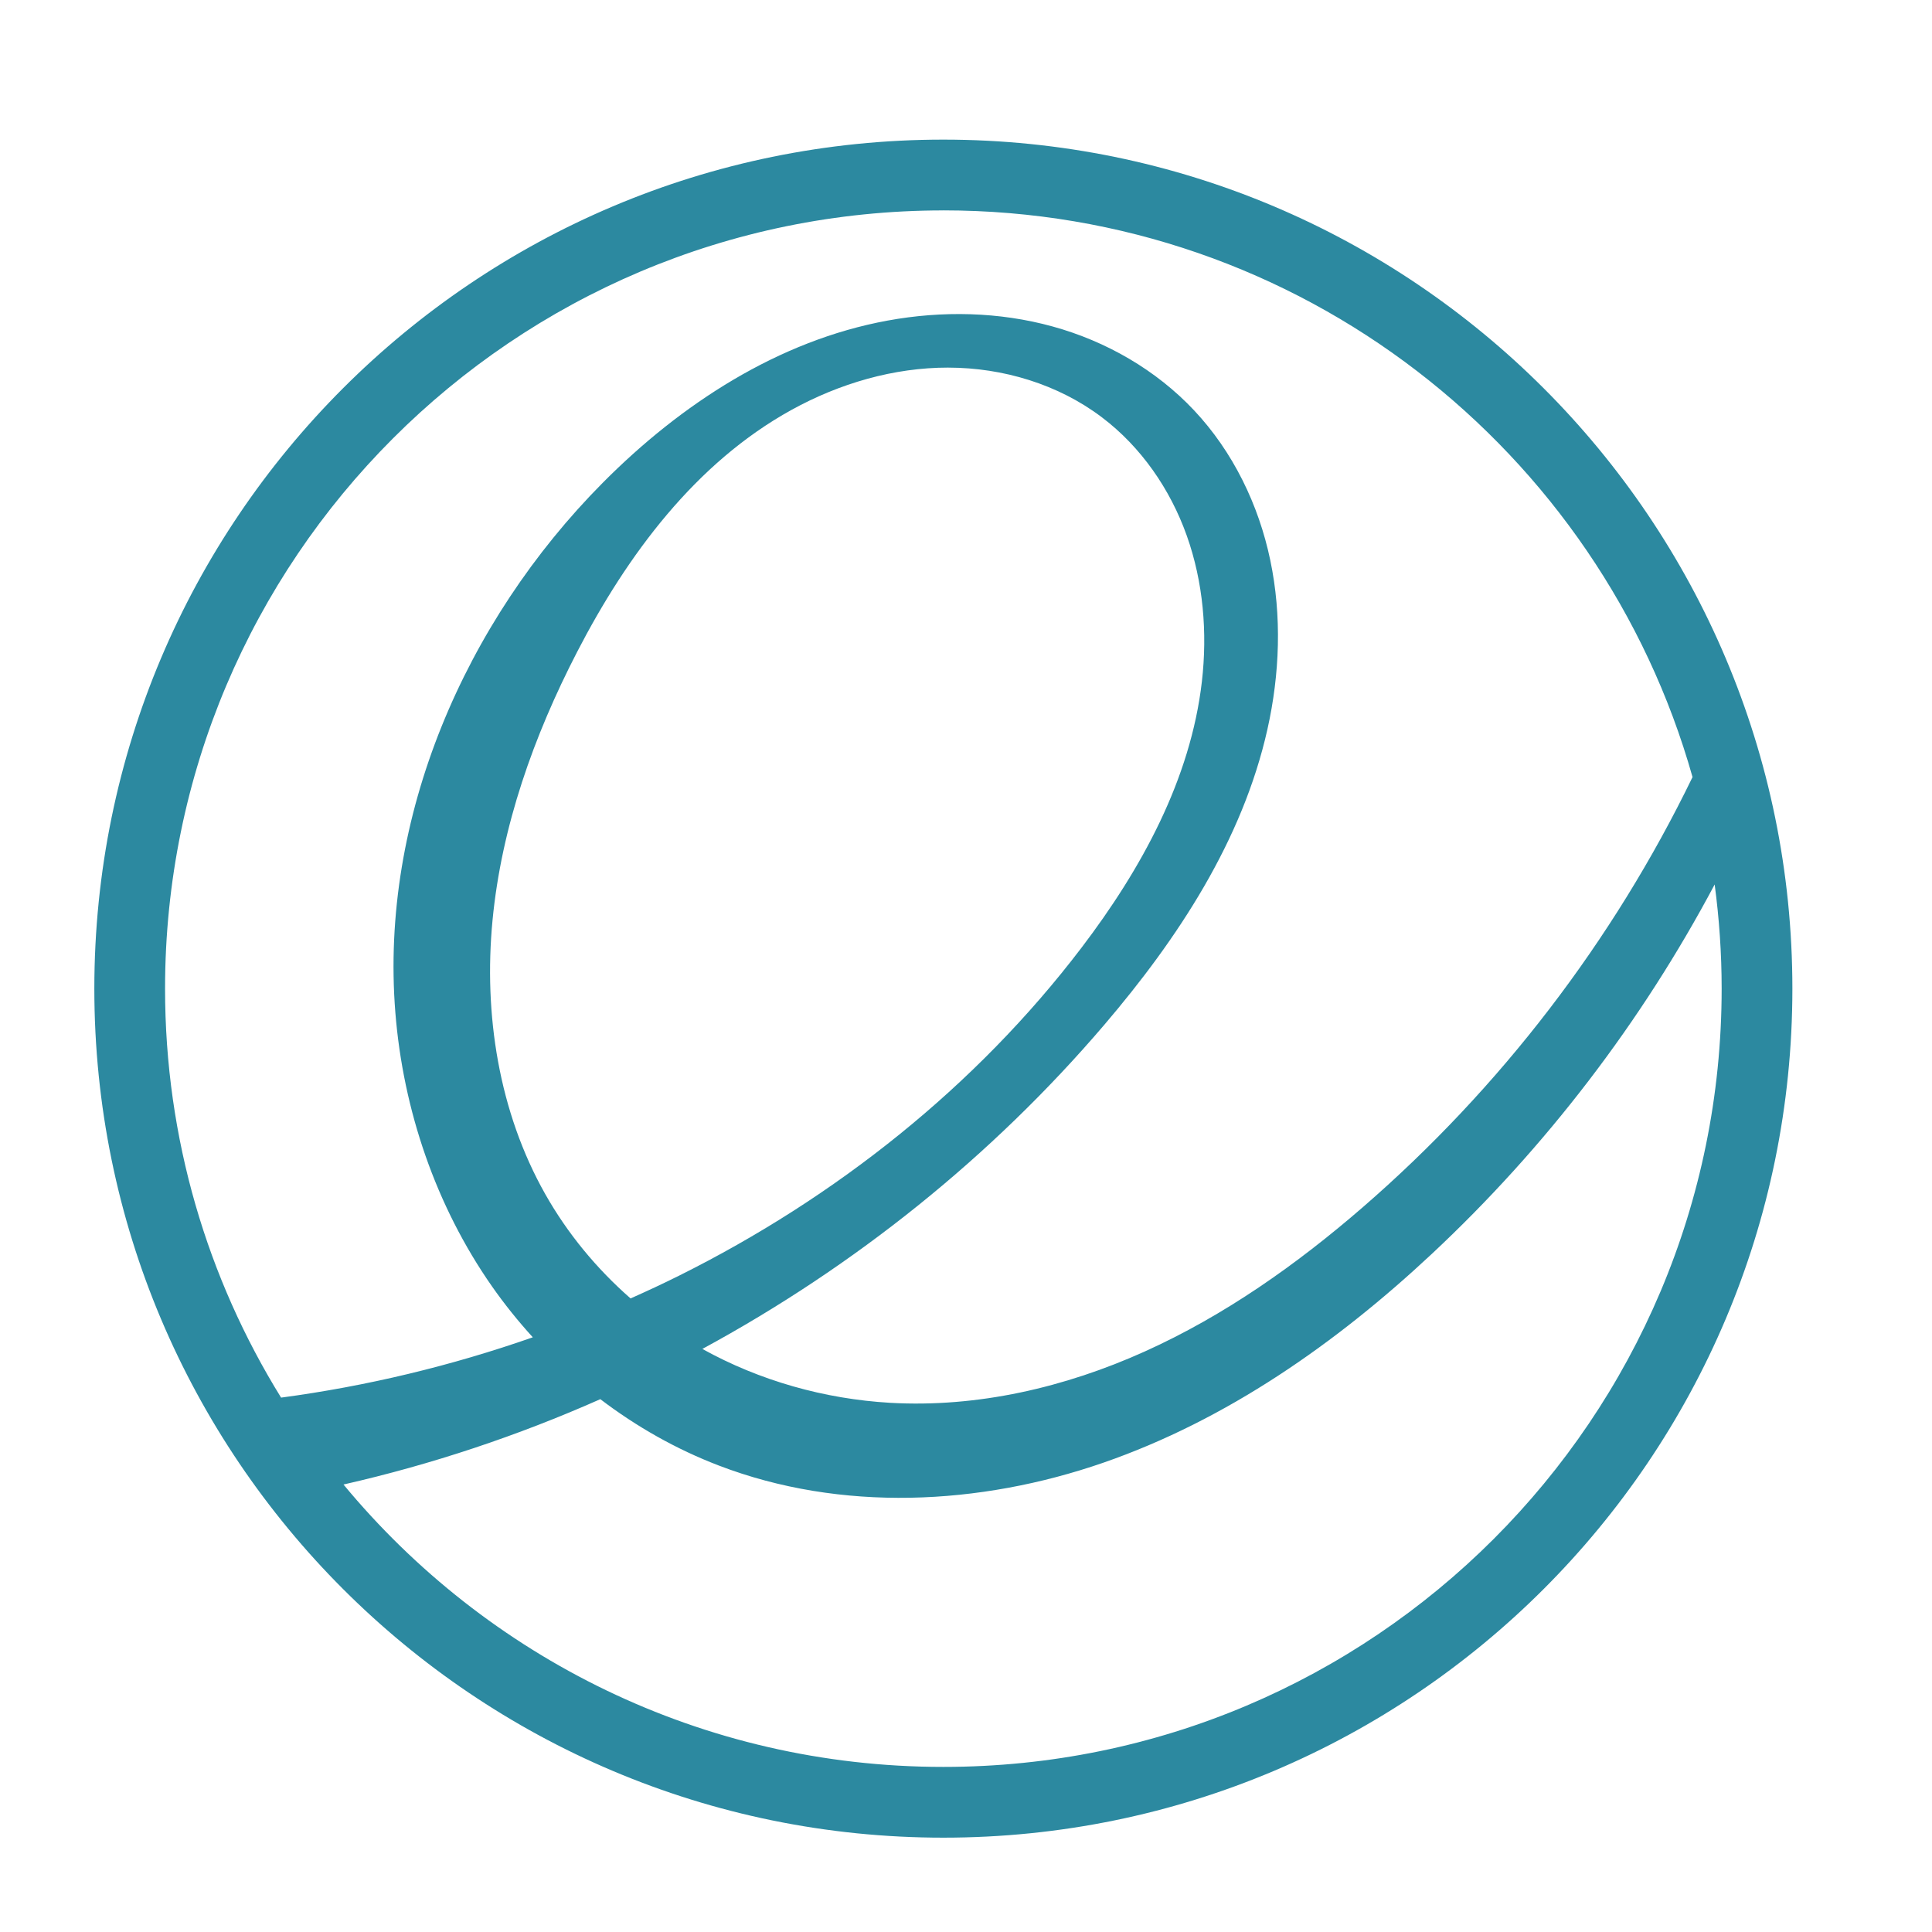 <?xml version="1.0" encoding="UTF-8" standalone="no"?>
<!-- Created with Inkscape (http://www.inkscape.org/) -->

<svg
   xmlns:dc="http://purl.org/dc/elements/1.1/"
   xmlns:cc="http://creativecommons.org/ns#"
   xmlns:rdf="http://www.w3.org/1999/02/22-rdf-syntax-ns#"
   xmlns:svg="http://www.w3.org/2000/svg"
   xmlns="http://www.w3.org/2000/svg"
   xmlns:sodipodi="http://sodipodi.sourceforge.net/DTD/sodipodi-0.dtd"
   xmlns:inkscape="http://www.inkscape.org/namespaces/inkscape"
   width="512"
   height="512"
   id="svg2"
   version="1.1"
   inkscape:version="0.48.5 r10040"
   sodipodi:docname="eStudio.svg">
  <defs
     id="defs4">
    <radialGradient
       id="polygon413_1_"
       cx="7976.346"
       cy="-10508.842"
       r="13293.867"
       gradientTransform="matrix(0.022,0,0,-0.025,721.167,674.674)"
       gradientUnits="userSpaceOnUse">
      <stop
         offset="0"
         style="stop-color:#80FF80"
         id="stop388" />
      <stop
         offset="1"
         style="stop-color:#0f0"
         id="stop390" />
    </radialGradient>
  </defs>
  <sodipodi:namedview
     id="base"
     pagecolor="#ffffff"
     bordercolor="#666666"
     borderopacity="1.0"
     inkscape:pageopacity="0.0"
     inkscape:pageshadow="2"
     inkscape:zoom="0.35"
     inkscape:cx="257.93955"
     inkscape:cy="125.60757"
     inkscape:document-units="px"
     inkscape:current-layer="layer1"
     showgrid="false"
     inkscape:window-width="1366"
     inkscape:window-height="716"
     inkscape:window-x="0"
     inkscape:window-y="0"
     inkscape:window-maximized="1" />
  <g
     inkscape:label="Layer 1"
     inkscape:groupmode="layer"
     id="layer1"
     transform="translate(0,-540.362)">
    <path
       d="M 250,577.363 C 125.736,577.363 25,678.098 25,802.362 25,926.627 125.736,1027.362 250,1027.362 374.264,1027.362 475,926.627 475,802.362 475,678.098 374.264,577.363 250,577.363 z m 0,18.75 c 94.476,0 174.115,63.523 198.539,150.186 -21.036,43.391 -50.969,82.455 -87.422,114.025 -17.511,15.165 -36.631,28.683 -57.75,38.202 -21.119,9.523 -44.349,14.92 -67.476,13.597 -17.376,-1.013 -34.541,-5.842 -49.758,-14.278 40.328,-21.852 76.714,-50.987 106.5,-85.875 19.551,-22.899 36.656,-48.923 43.242,-78.305 3.293,-14.689 3.851,-30.075 0.768,-44.812 -3.077,-14.736 -9.892,-28.781 -20.203,-39.749 -10.074,-10.712 -23.298,-18.308 -37.477,-22.218 -14.178,-3.915 -29.266,-4.218 -43.734,-1.567 -28.936,5.291 -54.771,22.106 -75.492,42.985 -36.523,36.802 -59.103,88.73 -54.961,140.414 2.071,25.842 10.731,51.235 25.57,72.493 3.312,4.74 6.954,9.263 10.852,13.553 -21.618,7.567 -44.002,12.945 -66.703,15.984 -19.491,-31.494 -30.75,-68.615 -30.75,-108.374 0,-113.909 92.341,-206.25 206.25,-206.25 z m 1.319,41.671 c 14.499,0.023 29.096,4.406 40.664,13.147 10.422,7.871 18.145,19.076 22.523,31.382 4.378,12.307 5.501,25.672 4.008,38.649 -2.988,25.954 -16.08,49.755 -31.898,70.546 -28.008,36.815 -65.236,66.28 -106.641,86.907 -4.238,2.117 -8.544,4.118 -12.868,6.044 -9.009,-7.885 -16.731,-17.235 -22.617,-27.657 -12.299,-21.777 -16.355,-47.644 -13.969,-72.539 2.386,-24.894 10.93,-48.888 22.406,-71.108 13.307,-25.764 31.445,-50.168 56.836,-64.172 12.695,-7.002 27.056,-11.219 41.555,-11.205 z M 454.405,774.753 c 1.203,9.031 1.851,18.247 1.851,27.609 0,113.909 -92.341,206.25 -206.25,206.25 -63.972,0 -121.146,-29.123 -158.977,-74.837 23.35,-5.305 46.172,-12.915 68.063,-22.617 9.573,7.291 20.145,13.278 31.383,17.579 32.363,12.408 69.106,10.61 101.859,-0.723 32.753,-11.336 61.798,-31.691 87.117,-55.361 30.162,-28.195 55.593,-61.43 74.953,-97.897 z"
       inkscape:connector-curvature="0"
       id="path2993"
       style="fill:#2c89a0;fill-opacity:1;stroke:none" />
  </g>
</svg>
